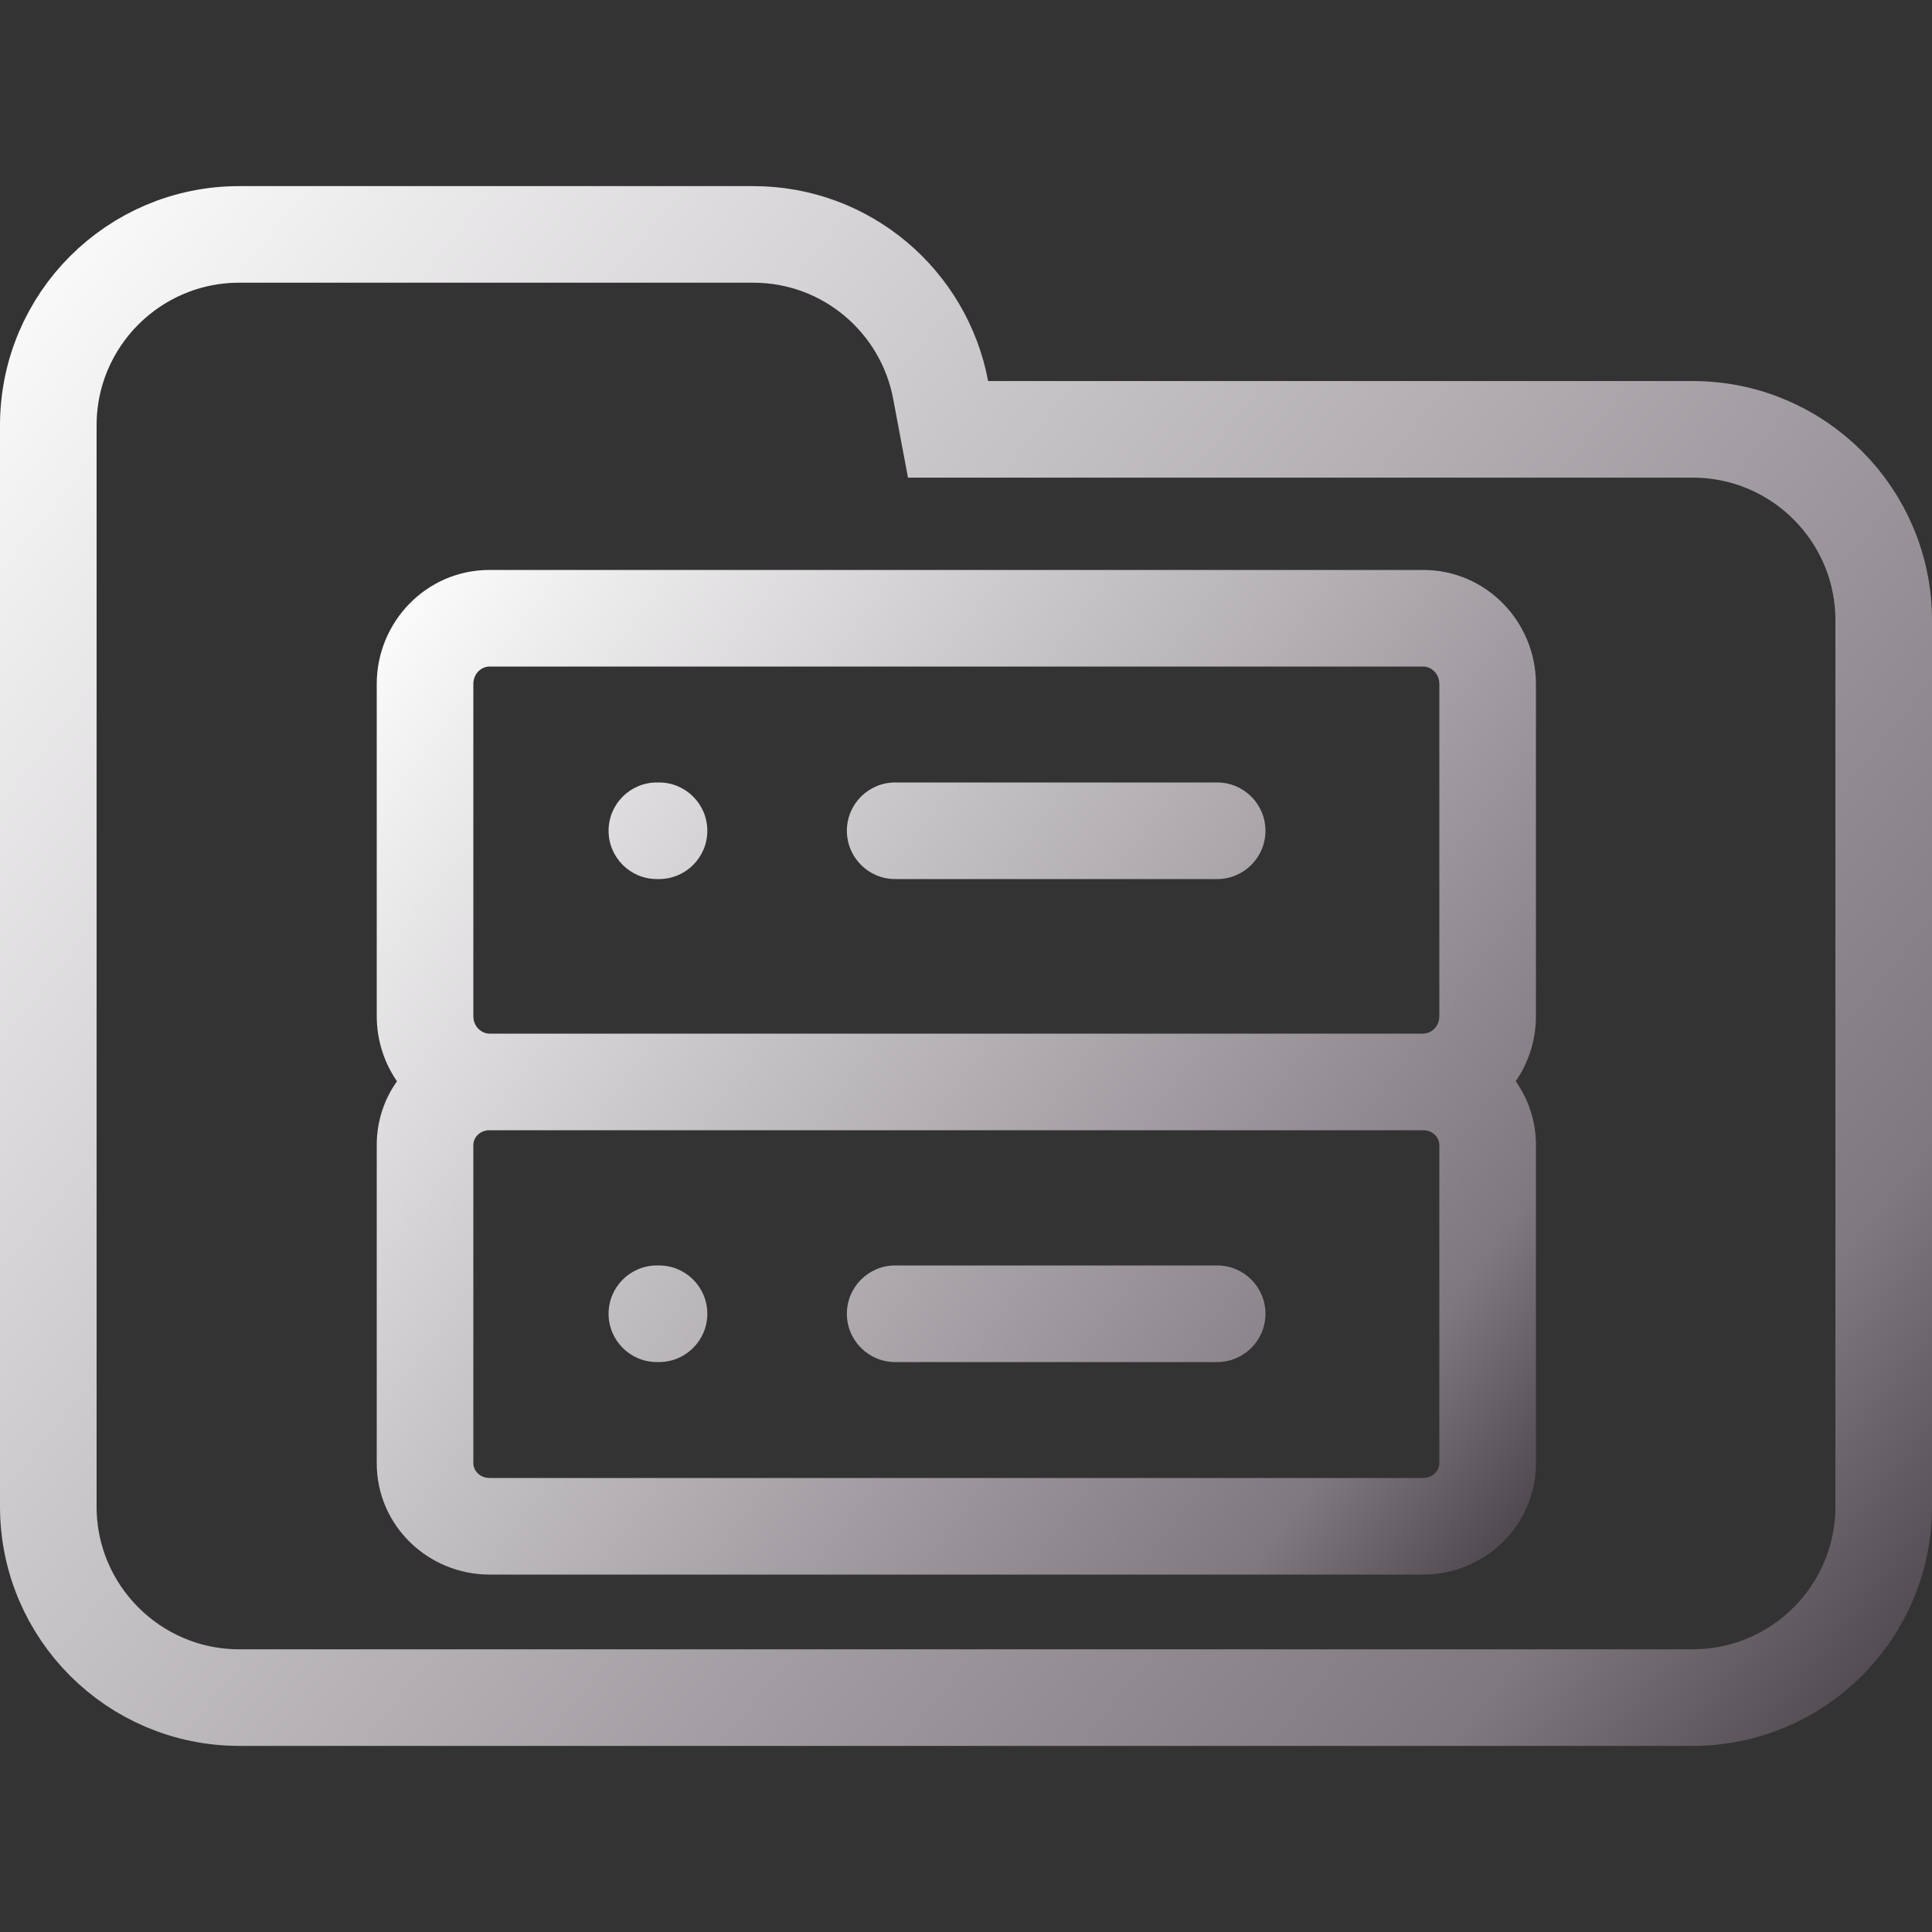 <svg width="100" height="100" viewBox="0 0 100 100" fill="none" xmlns="http://www.w3.org/2000/svg">
<rect x="0" y="0" width="100" height="100" fill="#333333" stroke="none"/>
<g clip-path="url(#clip0_106_957)">
<path d="M48.688 20.184L49.071 22.223H51.145H87.615C93.072 22.223 97.5 26.647 97.5 32.108V77.982C97.5 83.438 93.071 87.867 87.615 87.867H12.385C6.927 87.867 2.5 83.438 2.5 77.982V42.203V32.108V22.018C2.5 16.557 6.926 12.133 12.385 12.133H38.991C43.815 12.133 47.826 15.597 48.688 20.184Z" stroke="url(#paint0_linear_106_957)" stroke-width="5"/>
<path fill-rule="evenodd" clip-rule="evenodd" d="M25.339 34.5C24.921 34.5 24.5 34.859 24.5 35.405V52.595C24.5 53.141 24.921 53.5 25.339 53.5H73.661C74.079 53.5 74.5 53.141 74.5 52.595V35.405C74.5 34.859 74.079 34.5 73.661 34.5H25.339ZM19.5 52.595C19.5 53.84 19.885 55.006 20.547 55.967C19.889 56.895 19.5 58.027 19.5 59.263V75.737C19.5 78.974 22.169 81.5 25.339 81.5H73.661C76.831 81.5 79.5 78.974 79.5 75.737V59.263C79.5 58.027 79.111 56.895 78.453 55.967C79.115 55.006 79.5 53.84 79.5 52.595V35.405C79.5 32.19 76.931 29.5 73.661 29.5H25.339C22.069 29.5 19.5 32.19 19.5 35.405V52.595ZM24.5 59.263C24.5 58.896 24.821 58.5 25.339 58.5H73.661C74.179 58.5 74.5 58.896 74.5 59.263V75.737C74.5 76.104 74.179 76.5 73.661 76.5H25.339C24.821 76.5 24.5 76.104 24.5 75.737V59.263ZM34 40.5C32.619 40.5 31.5 41.619 31.5 43C31.5 44.381 32.619 45.5 34 45.5H34.111C35.492 45.5 36.611 44.381 36.611 43C36.611 41.619 35.492 40.5 34.111 40.5H34ZM46.334 40.5C44.953 40.5 43.834 41.619 43.834 43C43.834 44.381 44.953 45.5 46.334 45.5H63C64.381 45.5 65.5 44.381 65.5 43C65.5 41.619 64.381 40.5 63 40.5H46.334ZM34 65.5C32.619 65.5 31.5 66.619 31.5 68C31.5 69.381 32.619 70.5 34 70.5H34.111C35.492 70.5 36.611 69.381 36.611 68C36.611 66.619 35.492 65.5 34.111 65.5H34ZM46.334 65.5C44.953 65.5 43.834 66.619 43.834 68C43.834 69.381 44.953 70.5 46.334 70.5H63C64.381 70.5 65.5 69.381 65.5 68C65.5 66.619 64.381 65.5 63 65.5H46.334Z" fill="url(#paint1_linear_106_957)"/>
</g>
<defs>
<linearGradient id="paint0_linear_106_957" x1="0.022" y1="9.916" x2="100.228" y2="90.033" gradientUnits="userSpaceOnUse">
<stop stop-color="white"/>
<stop offset="0.849" stop-color="#7F787F"/>
<stop offset="0.983" stop-color="#4B454B"/>
</linearGradient>
<linearGradient id="paint1_linear_106_957" x1="19.513" y1="29.682" x2="82.905" y2="76.897" gradientUnits="userSpaceOnUse">
<stop stop-color="white"/>
<stop offset="0.849" stop-color="#7F787F"/>
<stop offset="0.983" stop-color="#4B454B"/>
</linearGradient>
<clipPath id="clip0_106_957">
<rect width="100" height="100" fill="white"/>
</clipPath>
</defs>
</svg>
